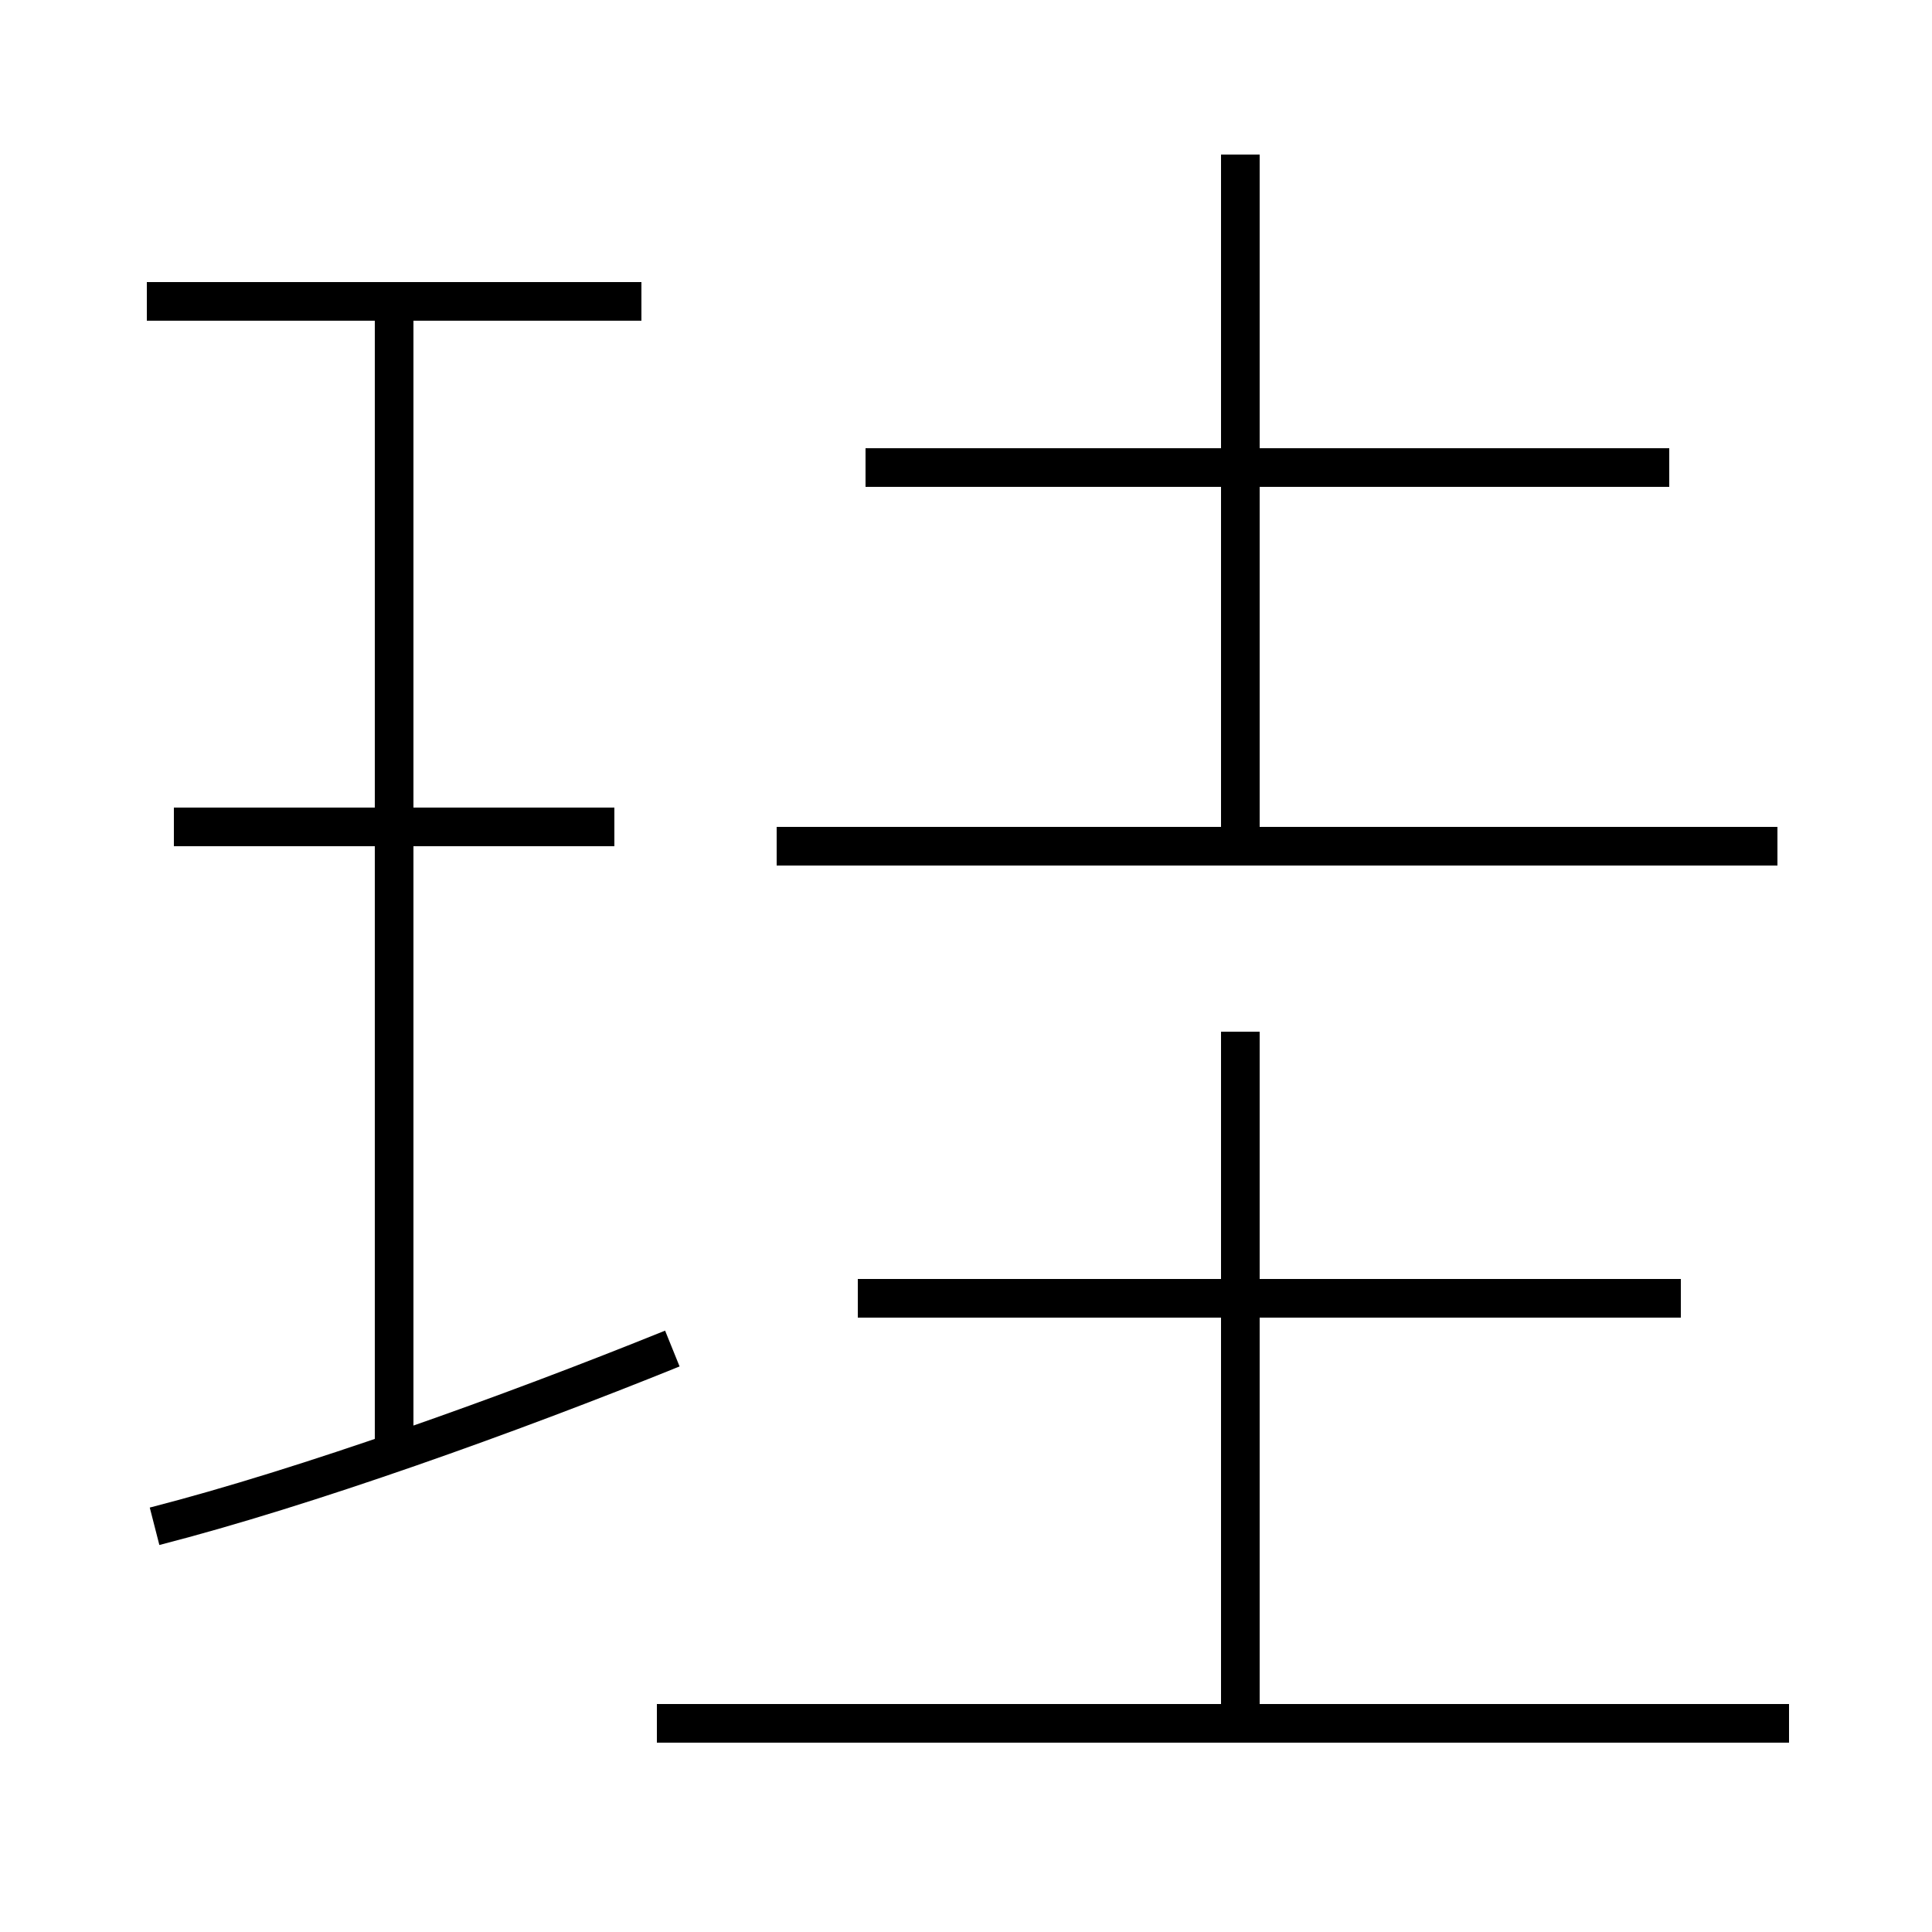 <?xml version='1.0' encoding='utf8'?>
<svg viewBox="0.0 -44.0 50.0 50.0" version="1.1" xmlns="http://www.w3.org/2000/svg">
<rect x="0.0" y="-44.0" width="50.0" height="50.0" fill="#808080" stroke="none"/>
<rect x="-1000" y="-1000" width="2000" height="2000" stroke="white" fill="white"/>
<g style="fill:none; stroke:#000000;  stroke-width:1">
<path d="M 46.0 22.1 L 20.1 22.1 M 32.1 22.4 L 32.1 40.0 M 43.2 31.9 L 22.4 31.9 M 46.3 -0.6 L 17.0 -0.6 M 32.1 -0.6 L 32.1 17.3 M 43.5 10.4 L 22.2 10.4 M 4.0 4.5 C 7.9 5.5 13.2 7.4 17.4 9.1 M 10.2 6.2 L 10.2 36.1 M 15.9 22.6 L 4.5 22.6 M 16.6 36.2 L 3.8 36.2" transform="scale(1, -1)" />
</g>
</svg>